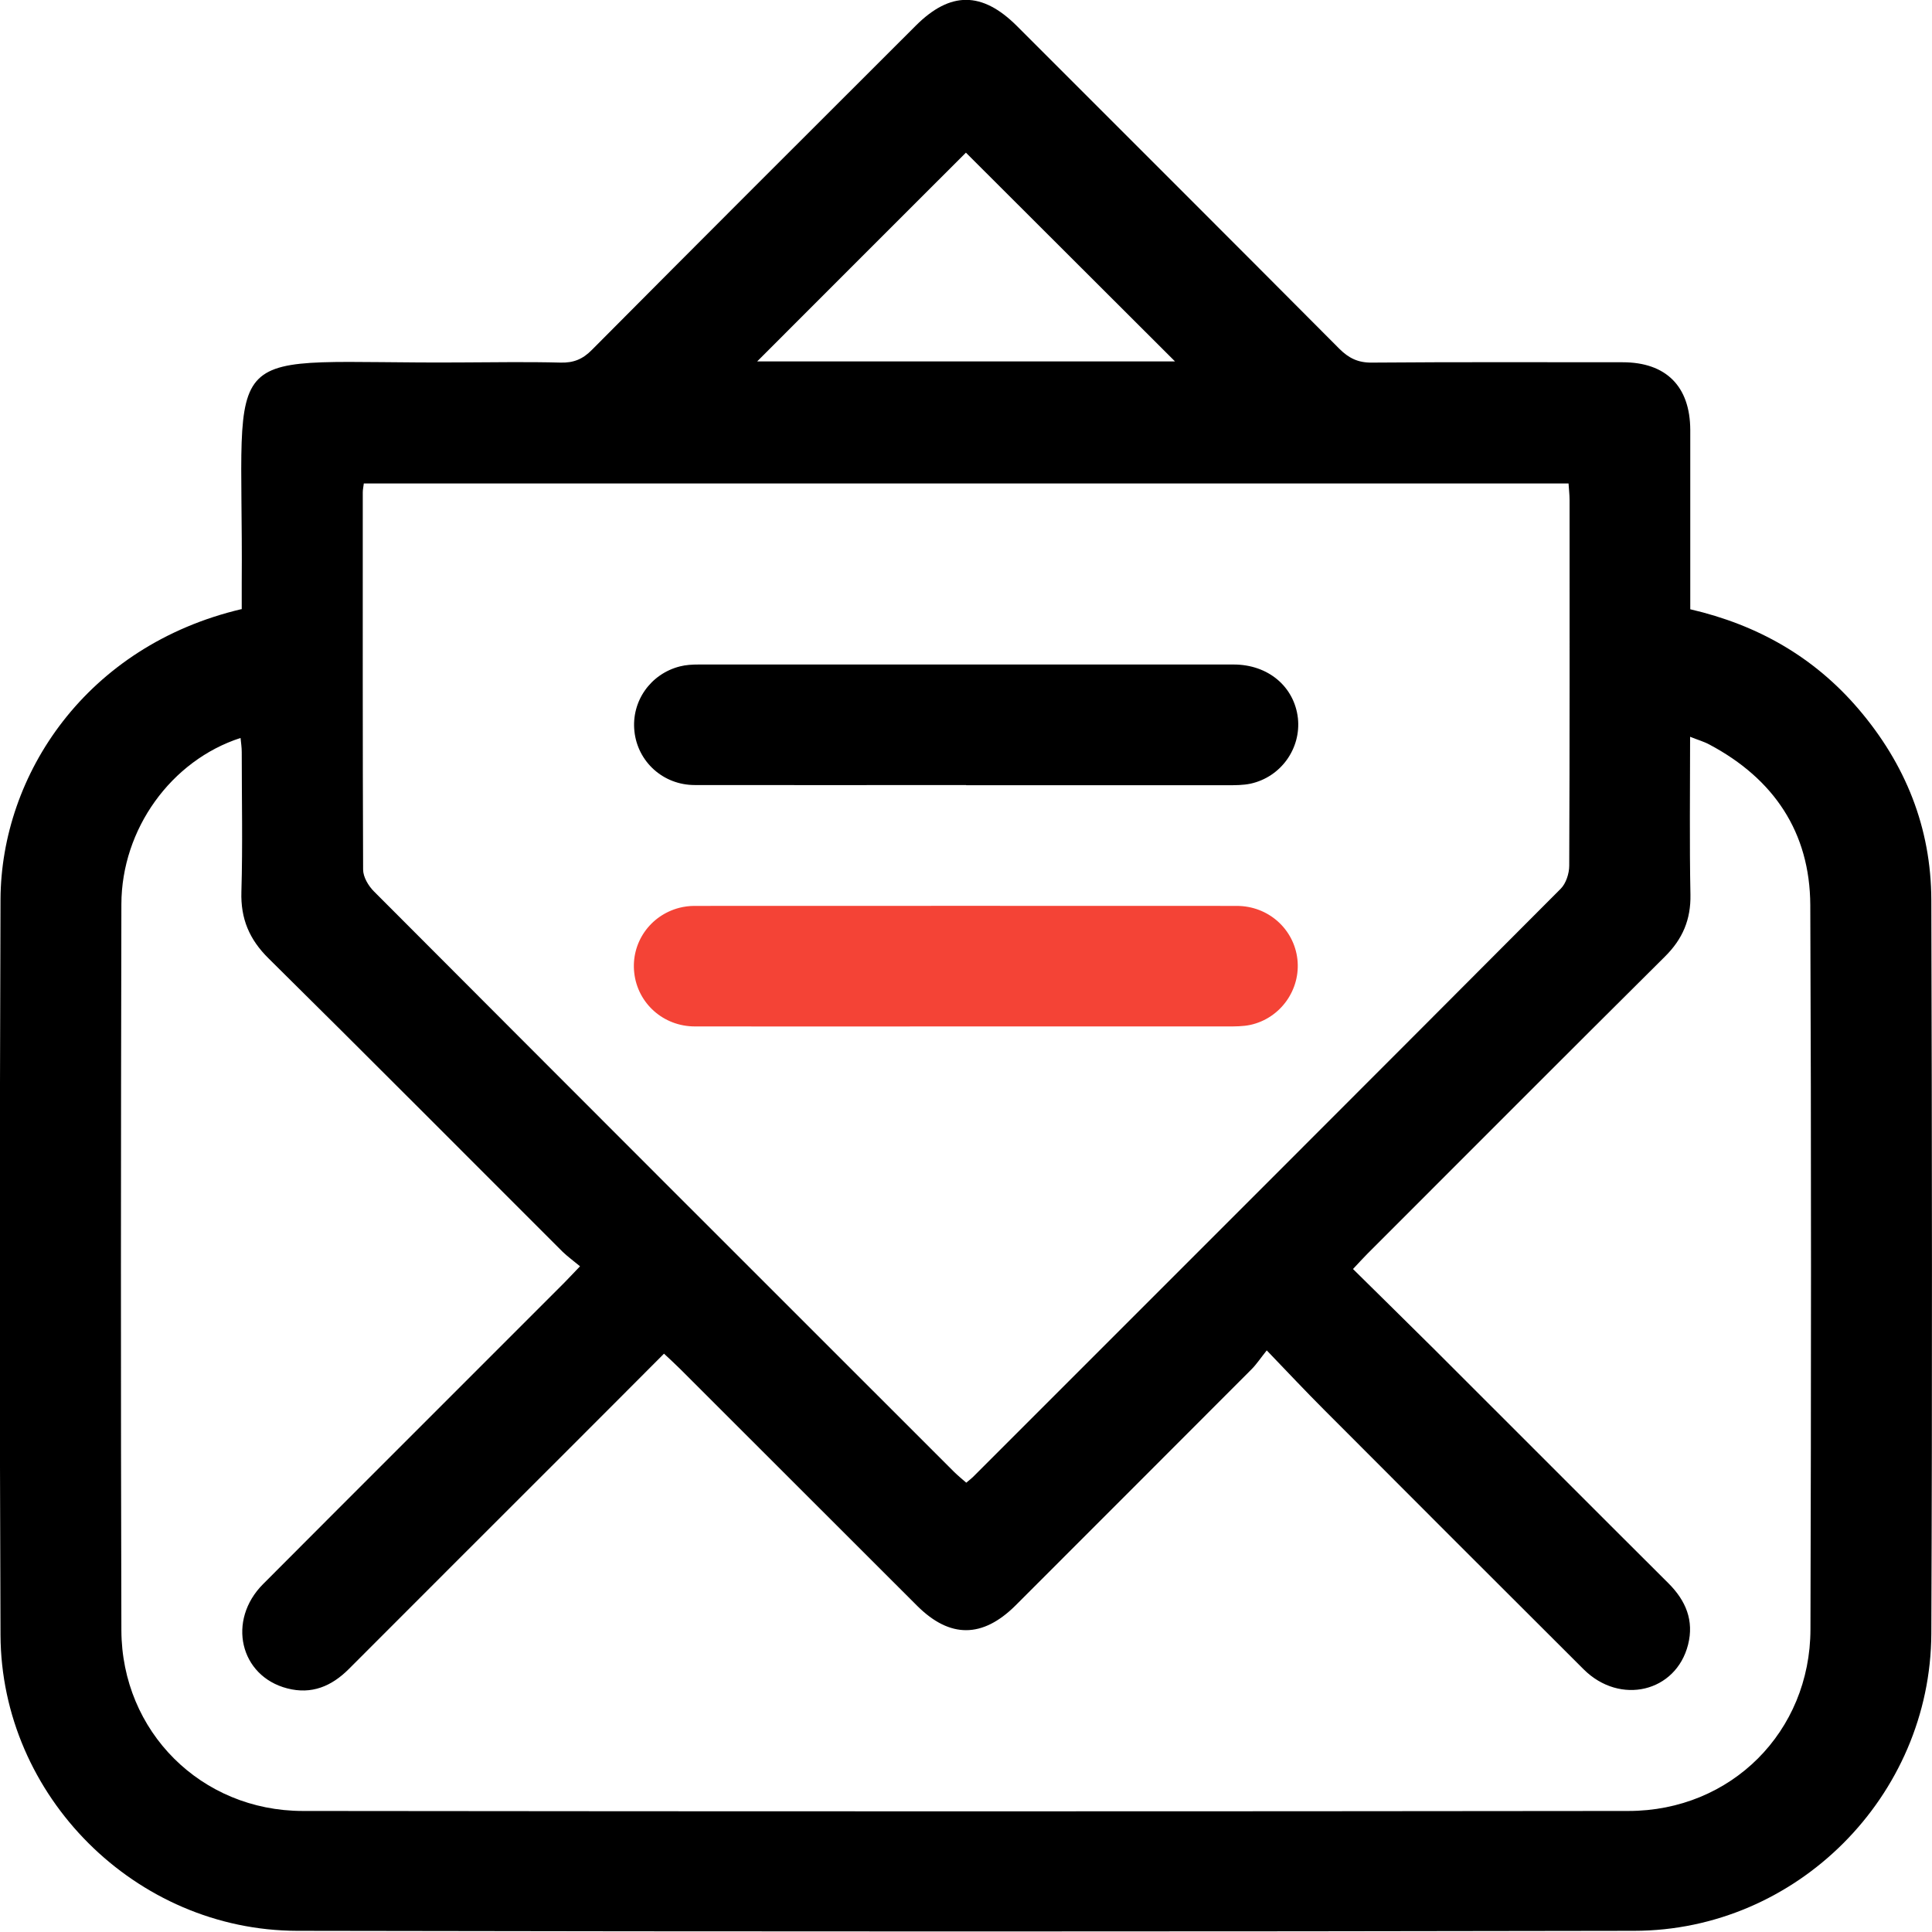 <?xml version="1.0" encoding="UTF-8"?>
<svg id="Layer_2" xmlns="http://www.w3.org/2000/svg" viewBox="0 0 113.65 113.64">
  <defs>
    <style>
      .cls-1 {
        fill: #f44336;
      }
    </style>
  </defs>
  <g id="Layer_1-2" data-name="Layer_1">
    <g>
      <path d="M14.22,35.85c0-.56,0-1.08,0-1.59.11-14.76-1.81-12.83,12.99-12.94,1.92-.01,3.85-.04,5.77.01.76.02,1.3-.2,1.84-.75,6.33-6.37,12.69-12.72,19.05-19.07,2.03-2.03,3.9-2.02,5.94.01,6.33,6.33,12.66,12.65,18.97,18.99.56.56,1.11.83,1.92.82,4.92-.04,9.84-.02,14.75-.02,2.56,0,3.97,1.42,3.98,3.98,0,3.11,0,6.21,0,9.32,0,.4,0,.8,0,1.23,3.97.92,7.28,2.81,9.89,5.86,2.77,3.24,4.28,6.99,4.29,11.25.04,14.38.06,28.77,0,43.15-.04,9.56-7.92,17.47-17.48,17.48-26.22.05-52.43.05-78.65,0-9.5-.02-17.41-7.92-17.45-17.4-.06-14.42-.05-28.84,0-43.26.03-7.37,5.06-14.94,14.18-17.09ZM74.53,79.42c-.4.5-.62.84-.91,1.13-4.62,4.63-9.25,9.26-13.88,13.89-1.94,1.93-3.86,1.94-5.78.03-4.66-4.65-9.31-9.31-13.97-13.96-.28-.28-.58-.55-.93-.88-1.97,1.98-3.9,3.91-5.83,5.84-4.24,4.24-8.48,8.47-12.71,12.71-1.02,1.02-2.19,1.51-3.62,1.14-2.79-.72-3.56-4-1.42-6.14,5.9-5.92,11.82-11.82,17.72-17.73.28-.28.54-.57.92-.96-.41-.34-.74-.58-1.03-.86-5.76-5.75-11.49-11.52-17.28-17.24-1.14-1.12-1.66-2.34-1.61-3.94.08-2.73.02-5.47.02-8.21,0-.27-.04-.54-.07-.83-4.08,1.32-7,5.36-7.01,9.78-.03,14.24-.04,28.47,0,42.71.02,5.96,4.69,10.62,10.66,10.63,26,.03,52,.03,77.99,0,6.04,0,10.7-4.66,10.71-10.69.04-14.2.05-28.4-.01-42.6-.02-4.29-2.15-7.43-5.93-9.44-.33-.18-.7-.28-1.14-.46,0,3.22-.04,6.25.02,9.28.03,1.47-.46,2.62-1.5,3.65-5.85,5.81-11.67,11.65-17.5,17.48-.27.27-.53.56-.85.9,1.67,1.65,3.26,3.21,4.83,4.77,4.58,4.57,9.15,9.16,13.73,13.72,1.02,1.02,1.51,2.19,1.15,3.61-.71,2.79-4,3.58-6.14,1.45-5.11-5.09-10.2-10.19-15.3-15.3-1.07-1.07-2.1-2.17-3.35-3.47ZM21.4,28.45c-.03.23-.06.37-.06.51,0,7.4-.01,14.79.02,22.19,0,.44.31.96.64,1.29,11.36,11.39,22.73,22.76,34.11,34.13.23.23.48.43.73.65.17-.14.28-.23.39-.33,11.53-11.53,23.07-23.06,34.58-34.61.31-.31.5-.9.5-1.35.03-7.17.02-14.35.02-21.52,0-.32-.04-.63-.06-.97H21.4ZM69.12,21.26c-4.12-4.11-8.28-8.27-12.3-12.28-4.04,4.04-8.19,8.18-12.28,12.28h24.58Z"/>
      <path d="M56.83,46.18c-5.32,0-10.64.01-15.96,0-1.87,0-3.36-1.38-3.55-3.16-.19-1.76.94-3.38,2.68-3.82.35-.09.73-.11,1.1-.11,10.49,0,20.98,0,31.47,0,2.04,0,3.57,1.31,3.78,3.16.19,1.78-1,3.46-2.79,3.85-.43.09-.88.09-1.32.09-5.13,0-10.27,0-15.4,0Z"/>
      <path class="cls-1" d="M56.84,60.38c-5.32,0-10.64.01-15.96,0-1.87,0-3.37-1.37-3.57-3.15-.2-1.76.92-3.38,2.66-3.83.28-.07.58-.11.87-.11,10.64,0,21.28-.01,31.91,0,1.87,0,3.37,1.37,3.57,3.14.2,1.78-.99,3.47-2.77,3.86-.43.09-.88.09-1.32.09-5.13,0-10.27,0-15.4,0Z"/>
    </g>
  </g>
</svg>